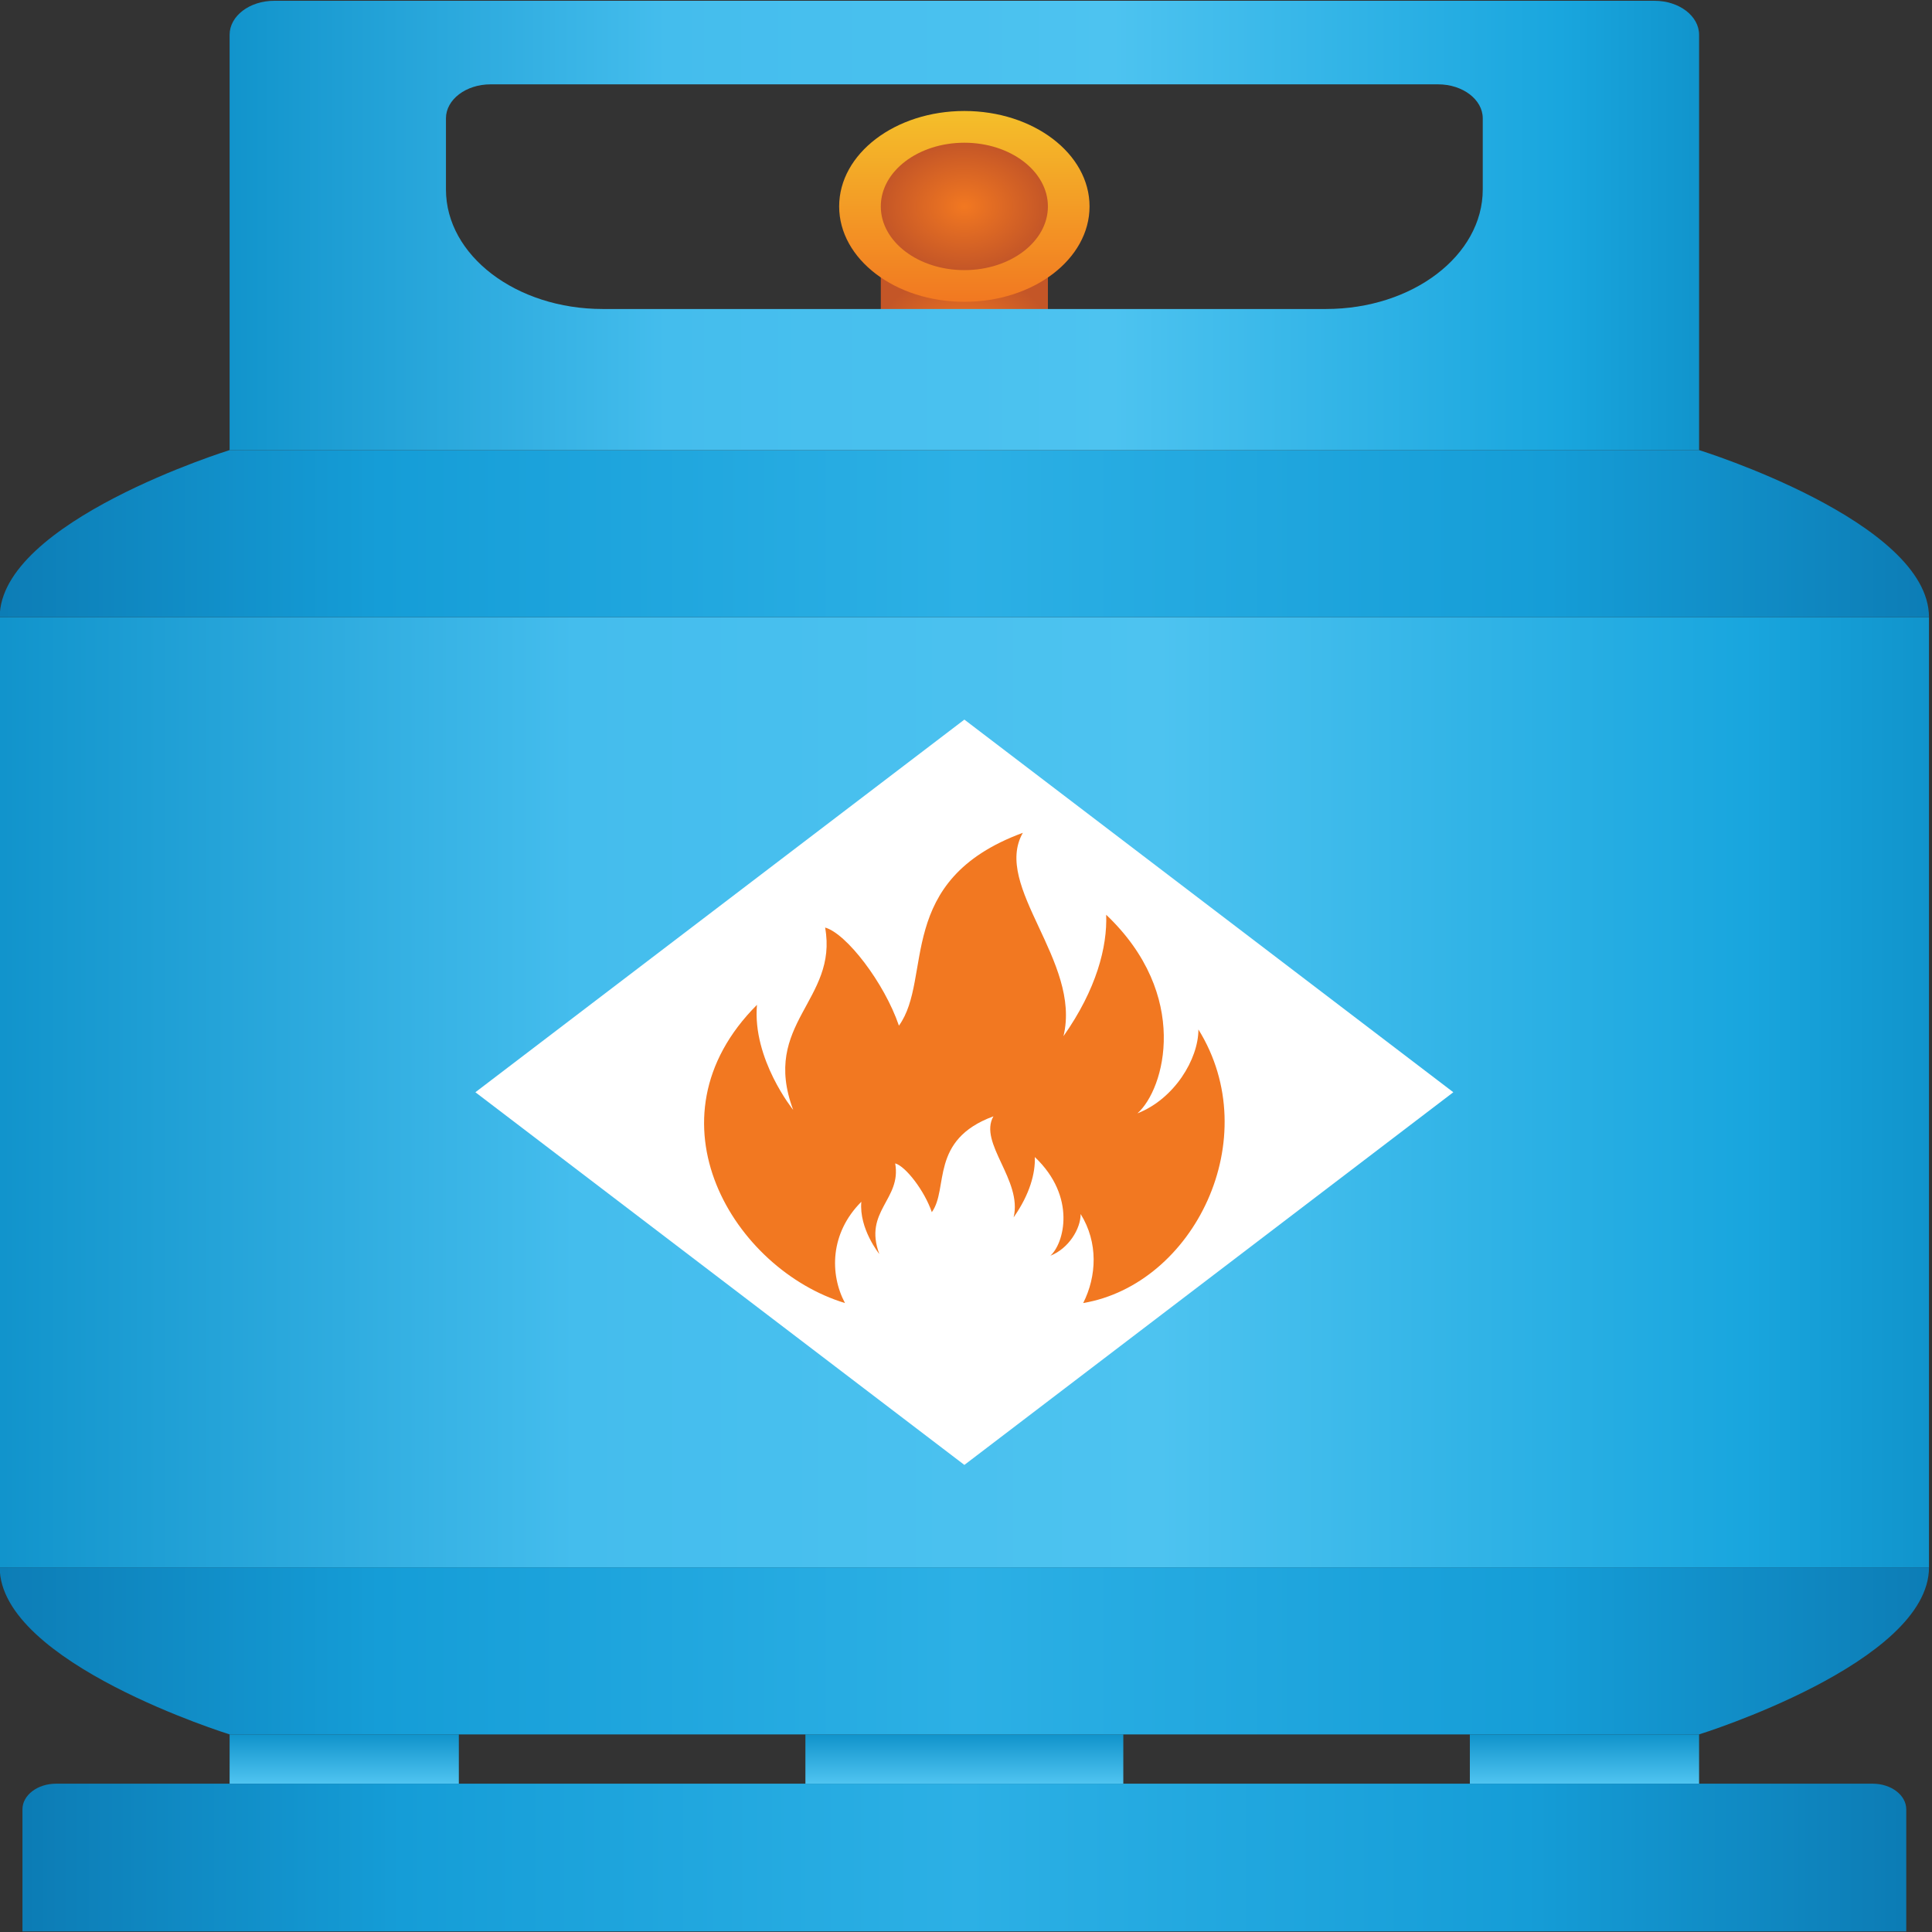 <?xml version="1.0" encoding="UTF-8" standalone="no"?>
<!DOCTYPE svg PUBLIC "-//W3C//DTD SVG 1.1//EN" "http://www.w3.org/Graphics/SVG/1.1/DTD/svg11.dtd">
<svg width="100%" height="100%" viewBox="0 0 473 473" version="1.1" xmlns="http://www.w3.org/2000/svg" xmlns:xlink="http://www.w3.org/1999/xlink" xml:space="preserve" xmlns:serif="http://www.serif.com/" style="fill-rule:evenodd;clip-rule:evenodd;stroke-linejoin:round;stroke-miterlimit:1.414;">
    <rect x="0" y="0" width="473" height="473" fill="#333333" stroke="none"/>
    <g transform="matrix(1,0,0,1,-70.132,-2507.94)">
        <g id="Logo-Gaz" serif:id="Logo Gaz" transform="matrix(16.083,0,0,10.07,-11688.3,1515.02)">
            <g transform="matrix(0.732,0,0,0.891,690.752,60.103)">
                <rect x="73.45" y="50.579" width="3.475" height="3.751" style="fill:url(#_Radial1);"/>
            </g>
            <g transform="matrix(0.732,0,0,0.891,690.752,60.103)">
                <rect x="55.127" y="60.05" width="40.121" height="25.925" style="fill:url(#_Linear2);"/>
            </g>
            <g transform="matrix(0.732,0,0,0.891,690.752,60.103)">
                <rect x="59.908" y="90.534" width="4.767" height="1.345" style="fill:url(#_Linear3);"/>
            </g>
            <g transform="matrix(0.732,0,0,0.891,690.752,60.103)">
                <rect x="71.882" y="90.534" width="6.611" height="1.345" style="fill:url(#_Linear4);"/>
            </g>
            <g transform="matrix(0.732,0,0,0.891,690.752,60.103)">
                <path d="M90.467,55.49L75.188,55.49L59.908,55.49C59.908,55.49 55.127,57.436 55.127,60.05L95.248,60.05C95.248,57.436 90.467,55.49 90.467,55.49Z" style="fill:url(#_Linear5);"/>
            </g>
            <g transform="matrix(0.732,0,0,0.891,690.752,60.103)">
                <path d="M75.188,45.51L65.335,45.51C64.823,45.51 64.407,45.925 64.407,46.437L64.407,48.379C64.407,50.18 65.867,51.64 67.668,51.64L82.707,51.64C84.508,51.64 85.968,50.18 85.968,48.379L85.968,46.437C85.968,45.925 85.552,45.51 85.04,45.51L75.188,45.51ZM89.539,43.23C90.052,43.23 90.467,43.645 90.467,44.157L90.467,55.49L75.188,55.49L59.908,55.49L59.908,44.157C59.908,43.645 60.323,43.23 60.836,43.23L89.539,43.23Z" style="fill:url(#_Linear6);"/>
            </g>
            <g transform="matrix(0.732,0,0,0.891,690.752,60.103)">
                <path d="M75.188,85.975L55.127,85.975C55.127,88.589 59.908,90.534 59.908,90.534L90.467,90.534C90.467,90.534 95.248,88.589 95.248,85.975L75.188,85.975Z" style="fill:url(#_Linear7);"/>
            </g>
            <g transform="matrix(0.732,0,0,0.891,690.752,60.103)">
                <rect x="85.7" y="90.534" width="4.767" height="1.345" style="fill:url(#_Linear8);"/>
            </g>
            <g transform="matrix(0.732,0,0,0.891,690.752,60.103)">
                <path d="M75.188,91.879L56.299,91.879C55.913,91.879 55.6,92.192 55.6,92.578L55.6,95.911L94.775,95.911L94.775,92.578C94.775,92.192 94.462,91.879 94.076,91.879L75.188,91.879Z" style="fill:url(#_Linear9);"/>
            </g>
            <g transform="matrix(0.732,0,0,0.891,690.752,60.103)">
                <path d="M77.791,48.841C77.791,50.279 76.626,51.444 75.188,51.444C73.75,51.444 72.584,50.279 72.584,48.841C72.584,47.403 73.75,46.237 75.188,46.237C76.626,46.237 77.791,47.403 77.791,48.841Z" style="fill:url(#_Linear10);"/>
            </g>
            <g transform="matrix(0.732,0,0,0.891,690.752,60.103)">
                <path d="M76.925,48.841C76.925,49.8 76.147,50.579 75.188,50.579C74.228,50.579 73.45,49.8 73.45,48.841C73.45,47.881 74.228,47.103 75.188,47.103C76.147,47.103 76.925,47.881 76.925,48.841Z" style="fill:url(#_Radial11);"/>
            </g>
            <g transform="matrix(0.732,0,0,0.891,690.752,60.103)">
                <path d="M75.188,83.181L65.019,73.012L75.188,62.844L85.356,73.012L75.188,83.181Z" style="fill:white;fill-rule:nonzero;"/>
            </g>
            <g transform="matrix(0.732,0,0,0.891,690.752,60.103)">
                <path d="M80.055,71.299C80.055,72.11 79.554,73.195 78.787,73.588C79.355,72.929 79.897,70.361 78.137,68.169C78.162,69.041 77.936,70.203 77.249,71.482C77.628,69.442 75.768,67.394 76.404,65.933C73.72,67.228 74.542,69.897 73.827,71.195C73.521,70.018 72.731,68.677 72.292,68.518C72.566,70.505 70.955,71.133 71.628,73.494C71.628,73.494 70.776,72.11 70.875,70.627C68.484,73.766 70.404,77.849 72.705,78.764C72.387,77.98 72.39,76.86 73.045,76.001C72.995,76.738 73.419,77.426 73.419,77.426C73.085,76.253 73.885,75.941 73.749,74.953C73.967,75.032 74.359,75.699 74.511,76.284C74.867,75.639 74.458,74.312 75.792,73.669C75.476,74.395 76.4,75.412 76.212,76.426C76.553,75.79 76.665,75.213 76.653,74.78C77.528,75.869 77.258,77.145 76.976,77.473C77.357,77.277 77.606,76.738 77.606,76.335C77.975,77.115 77.94,78.033 77.659,78.764C79.957,78.253 81.464,74.277 80.055,71.299Z" style="fill:rgb(242,120,33);fill-rule:nonzero;"/>
            </g>
        </g>
    </g>
    <defs>
        <radialGradient id="_Radial1" cx="0" cy="0" r="1" gradientUnits="userSpaceOnUse" gradientTransform="matrix(1.808,0,0,1.808,75.188,52.454)"><stop offset="0" style="stop-color:rgb(242,120,33);stop-opacity:1"/><stop offset="1" style="stop-color:rgb(196,86,39);stop-opacity:1"/></radialGradient>
        <linearGradient id="_Linear2" x1="0" y1="0" x2="1" y2="0" gradientUnits="userSpaceOnUse" gradientTransform="matrix(40.12,0,0,40.12,55.128,73.012)"><stop offset="0" style="stop-color:rgb(16,147,203);stop-opacity:1"/><stop offset="0.3" style="stop-color:rgb(68,189,237);stop-opacity:1"/><stop offset="0.6" style="stop-color:rgb(77,195,240);stop-opacity:1"/><stop offset="0.9" style="stop-color:rgb(25,166,222);stop-opacity:1"/><stop offset="1" style="stop-color:rgb(16,147,203);stop-opacity:1"/></linearGradient>
        <linearGradient id="_Linear3" x1="0" y1="0" x2="1" y2="0" gradientUnits="userSpaceOnUse" gradientTransform="matrix(6.035e-12,-1.344,1.344,6.035e-12,62.292,91.878)"><stop offset="0" style="stop-color:rgb(80,196,241);stop-opacity:1"/><stop offset="1" style="stop-color:rgb(16,147,203);stop-opacity:1"/></linearGradient>
        <linearGradient id="_Linear4" x1="0" y1="0" x2="1" y2="0" gradientUnits="userSpaceOnUse" gradientTransform="matrix(6.035e-12,-1.344,1.344,6.035e-12,75.188,91.878)"><stop offset="0" style="stop-color:rgb(80,196,241);stop-opacity:1"/><stop offset="1" style="stop-color:rgb(16,147,203);stop-opacity:1"/></linearGradient>
        <linearGradient id="_Linear5" x1="0" y1="0" x2="1" y2="0" gradientUnits="userSpaceOnUse" gradientTransform="matrix(40.12,0,0,40.12,55.128,57.77)"><stop offset="0" style="stop-color:rgb(12,124,181);stop-opacity:1"/><stop offset="0.2" style="stop-color:rgb(21,157,215);stop-opacity:1"/><stop offset="0.5" style="stop-color:rgb(44,176,229);stop-opacity:1"/><stop offset="0.8" style="stop-color:rgb(21,157,215);stop-opacity:1"/><stop offset="1" style="stop-color:rgb(12,124,181);stop-opacity:1"/></linearGradient>
        <linearGradient id="_Linear6" x1="0" y1="0" x2="1" y2="0" gradientUnits="userSpaceOnUse" gradientTransform="matrix(30.559,0,0,30.559,59.908,49.36)"><stop offset="0" style="stop-color:rgb(16,147,203);stop-opacity:1"/><stop offset="0.3" style="stop-color:rgb(68,189,237);stop-opacity:1"/><stop offset="0.6" style="stop-color:rgb(77,195,240);stop-opacity:1"/><stop offset="0.9" style="stop-color:rgb(25,166,222);stop-opacity:1"/><stop offset="1" style="stop-color:rgb(16,147,203);stop-opacity:1"/></linearGradient>
        <linearGradient id="_Linear7" x1="0" y1="0" x2="1" y2="0" gradientUnits="userSpaceOnUse" gradientTransform="matrix(40.12,0,0,40.12,55.128,88.254)"><stop offset="0" style="stop-color:rgb(12,124,181);stop-opacity:1"/><stop offset="0.2" style="stop-color:rgb(21,157,215);stop-opacity:1"/><stop offset="0.5" style="stop-color:rgb(44,176,229);stop-opacity:1"/><stop offset="0.8" style="stop-color:rgb(21,157,215);stop-opacity:1"/><stop offset="1" style="stop-color:rgb(12,124,181);stop-opacity:1"/></linearGradient>
        <linearGradient id="_Linear8" x1="0" y1="0" x2="1" y2="0" gradientUnits="userSpaceOnUse" gradientTransform="matrix(-6.035e-12,-1.344,1.344,-6.035e-12,88.084,91.878)"><stop offset="0" style="stop-color:rgb(80,196,241);stop-opacity:1"/><stop offset="1" style="stop-color:rgb(16,147,203);stop-opacity:1"/></linearGradient>
        <linearGradient id="_Linear9" x1="0" y1="0" x2="1" y2="0" gradientUnits="userSpaceOnUse" gradientTransform="matrix(39.175,0,0,39.175,55.6,93.894)"><stop offset="0" style="stop-color:rgb(12,124,181);stop-opacity:1"/><stop offset="0.2" style="stop-color:rgb(21,157,215);stop-opacity:1"/><stop offset="0.5" style="stop-color:rgb(44,176,229);stop-opacity:1"/><stop offset="0.8" style="stop-color:rgb(21,157,215);stop-opacity:1"/><stop offset="1" style="stop-color:rgb(12,124,181);stop-opacity:1"/></linearGradient>
        <linearGradient id="_Linear10" x1="0" y1="0" x2="1" y2="0" gradientUnits="userSpaceOnUse" gradientTransform="matrix(2.33795e-11,-5.207,5.207,2.33795e-11,75.188,51.444)"><stop offset="0" style="stop-color:rgb(242,120,33);stop-opacity:1"/><stop offset="1" style="stop-color:rgb(244,191,42);stop-opacity:1"/></linearGradient>
        <radialGradient id="_Radial11" cx="0" cy="0" r="1" gradientUnits="userSpaceOnUse" gradientTransform="matrix(1.738,0,0,1.738,75.188,48.84)"><stop offset="0" style="stop-color:rgb(242,120,33);stop-opacity:1"/><stop offset="1" style="stop-color:rgb(196,86,39);stop-opacity:1"/></radialGradient>
    </defs>
</svg>
